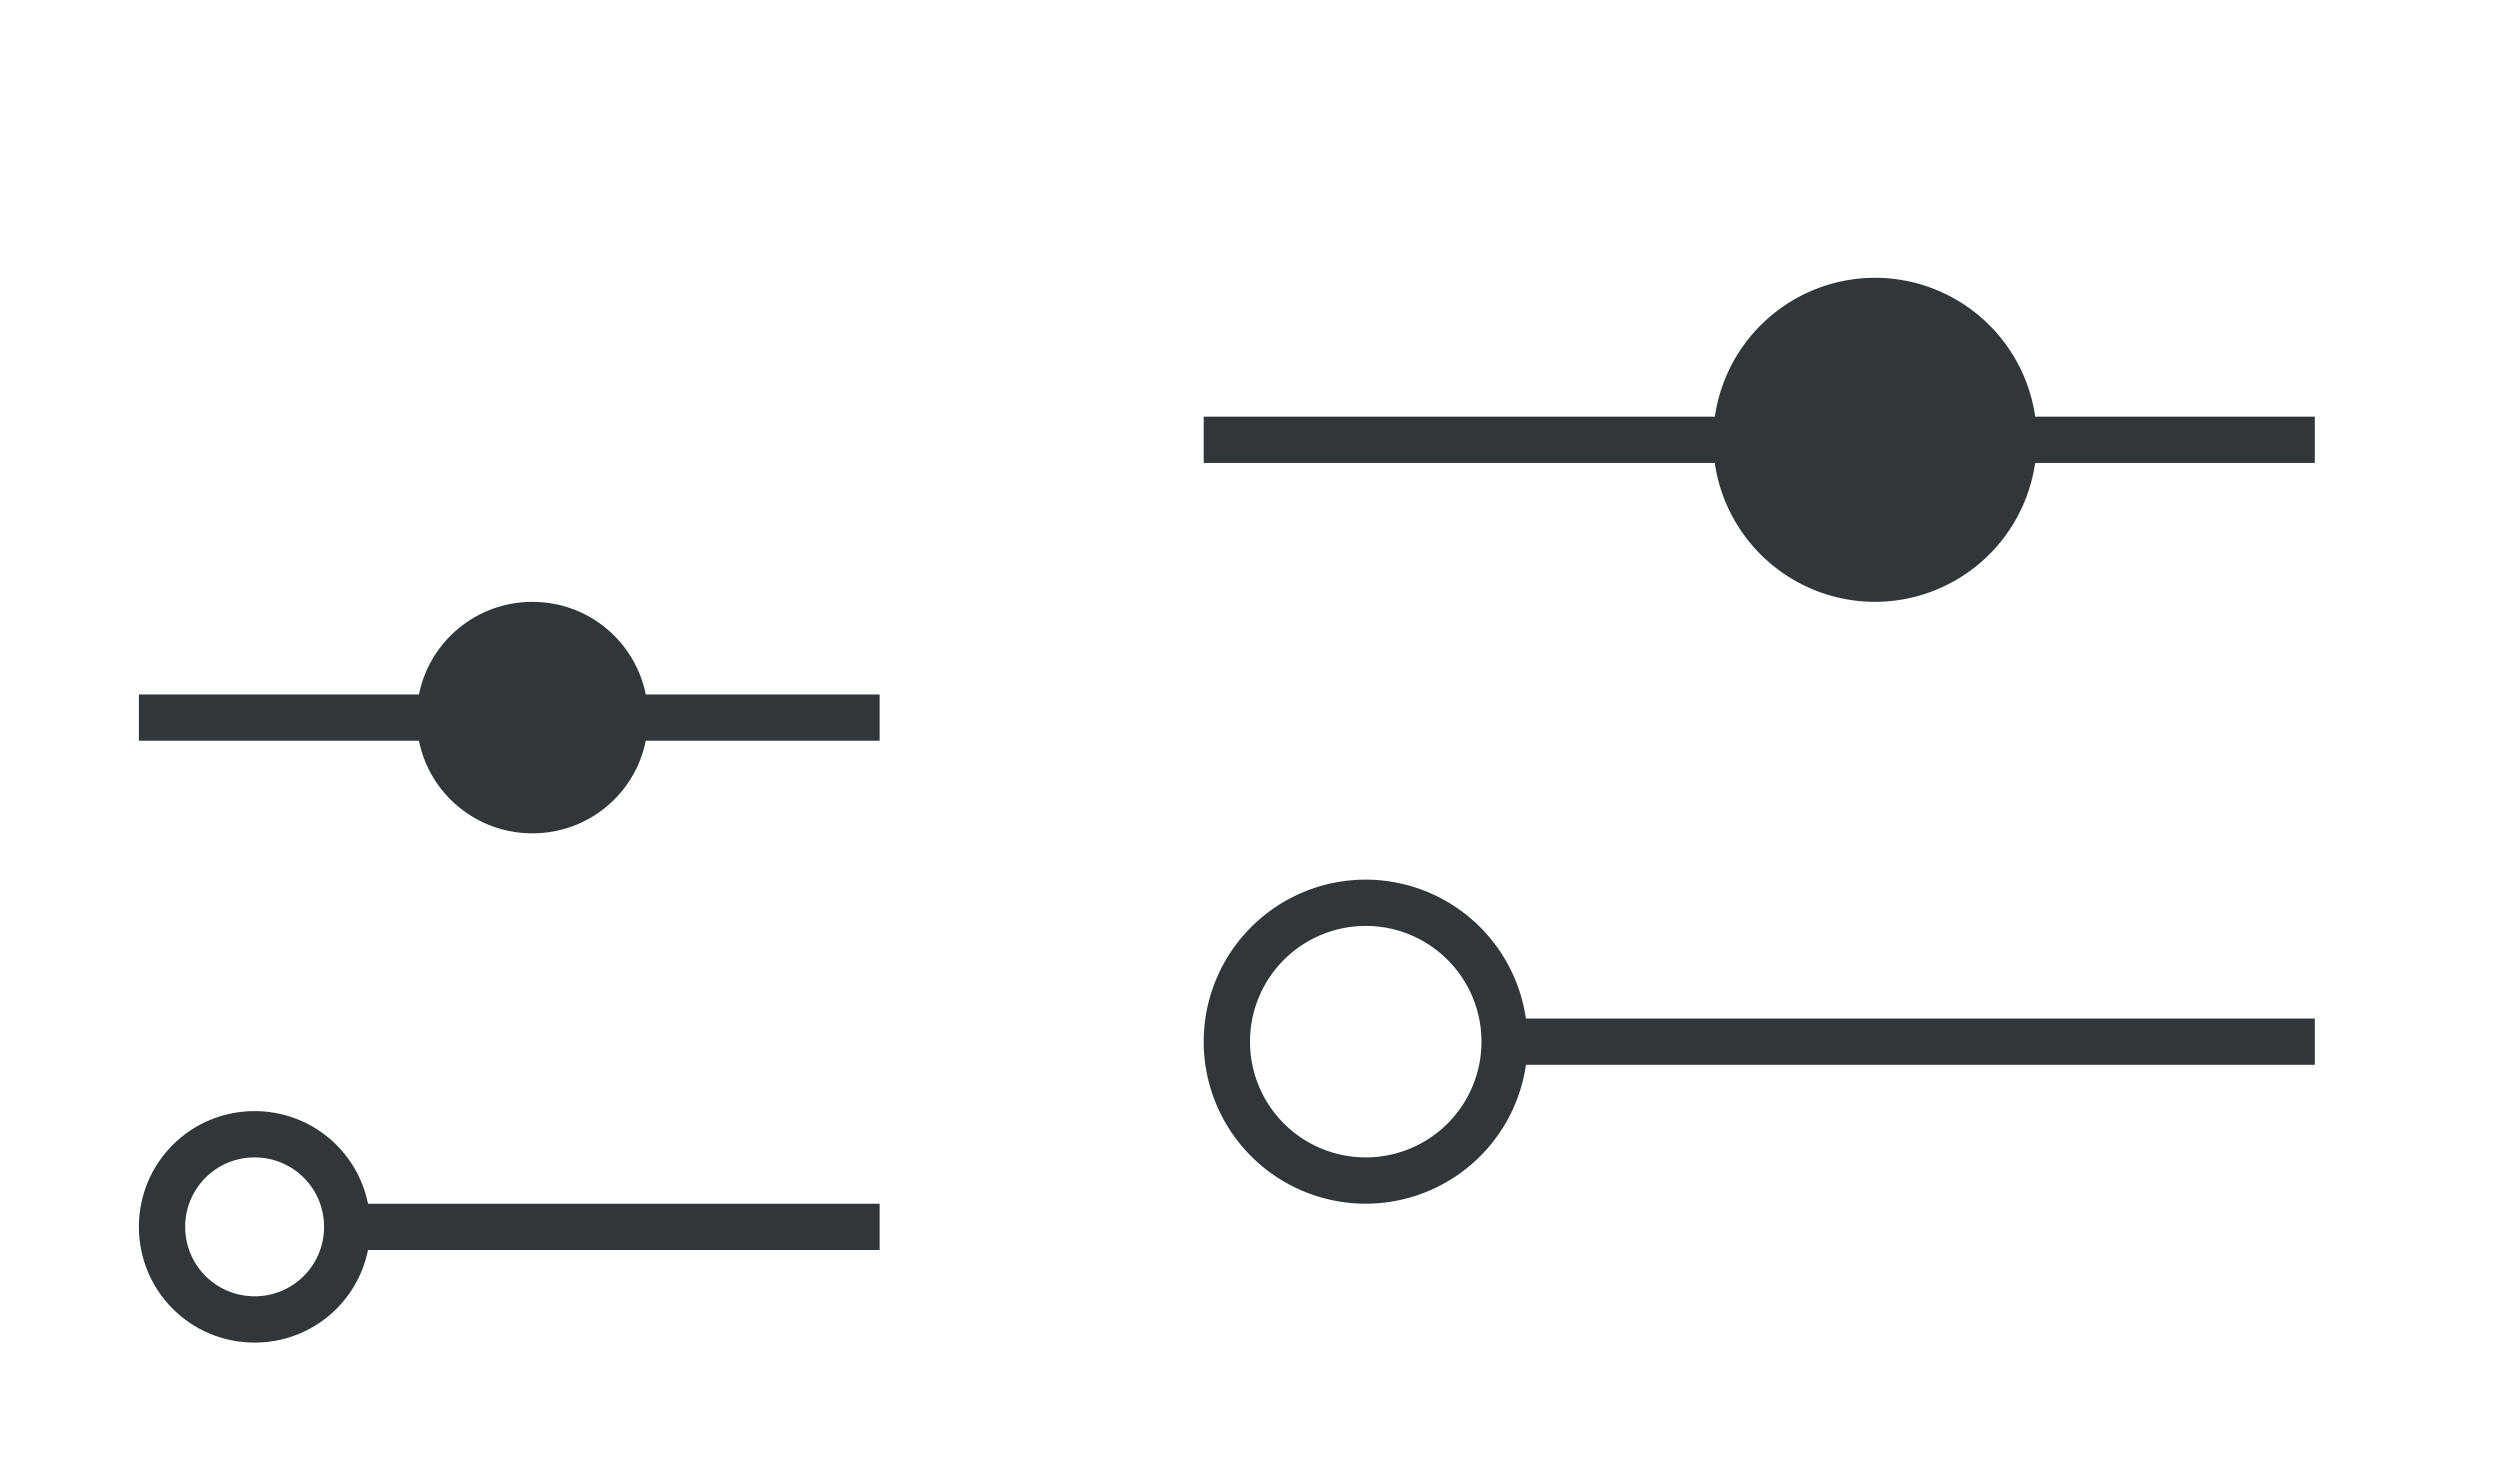 <?xml version="1.0" encoding="UTF-8" standalone="no"?>
<svg
   xmlns:dc="http://purl.org/dc/elements/1.1/"
   xmlns:cc="http://creativecommons.org/ns#"
   xmlns:rdf="http://www.w3.org/1999/02/22-rdf-syntax-ns#"
   xmlns:svg="http://www.w3.org/2000/svg"
   xmlns="http://www.w3.org/2000/svg"
   xmlns:sodipodi="http://sodipodi.sourceforge.net/DTD/sodipodi-0.dtd"
   xmlns:inkscape="http://www.inkscape.org/namespaces/inkscape"
   version="1.1"
   id="svg2"
   viewBox="0 0 54 32"
   inkscape:version="0.91 r13725"
   sodipodi:docname="configure.svgz">
  <sodipodi:namedview
     pagecolor="#ffffff"
     bordercolor="#666666"
     borderopacity="1"
     objecttolerance="10"
     gridtolerance="10"
     guidetolerance="10"
     inkscape:pageopacity="0"
     inkscape:pageshadow="2"
     inkscape:window-width="1764"
     inkscape:window-height="945"
     id="namedview12"
     showgrid="false"
     inkscape:zoom="7.375"
     inkscape:cx="27"
     inkscape:cy="16"
     inkscape:window-x="0"
     inkscape:window-y="0"
     inkscape:window-maximized="0"
     inkscape:current-layer="svg2" />
  <defs
     id="defs3051">
    <style
       id="current-color-scheme"
       type="text/css">
      .ColorScheme-Text {
        color:#31363b;
      }
      </style>
  </defs>
  <g
     id="22-22-configure">
    <path
       id="path7"
       class="ColorScheme-Text"
       d="m 11.5,13 c -1.213,0 -2.22,0.857 -2.451,2 L 3,15 l 0,1 6.049,0 c 0.23,1.144 1.237,2 2.451,2 1.214,0 2.219,-0.856 2.449,-2 L 19,16 19,15 13.949,15 C 13.718,13.857 12.713,13 11.5,13 Z m -6,11 C 4.115,24 3,25.115 3,26.5 3,27.885 4.115,29 5.5,29 6.714,29 7.719,28.144 7.949,27 L 19,27 19,26 7.949,26 C 7.718,24.857 6.713,24 5.5,24 Z m 0,1 C 6.331,25 7,25.669 7,26.5 7,27.331 6.331,28 5.5,28 4.669,28 4,27.331 4,26.5 4,25.669 4.669,25 5.5,25 Z"
       style="fill:currentColor;fill-opacity:1;stroke:none" />
    <path
       id="path9"
       d="M 0 10 L 0 32 L 22 32 L 22 10 L 0 10 z "
       style="opacity:1;fill:none" />
  </g>
  <g
     id="configure">
    <path
       id="path11"
       class="ColorScheme-Text"
       d="M 40.5,6 A 3.5,3.5 0 0 0 37.041,9 L 26,9 l 0,1 11.039,0 A 3.5,3.5 0 0 0 40.5,13 3.5,3.5 0 0 0 43.959,10 L 50,10 50,9 43.961,9 A 3.5,3.5 0 0 0 40.5,6 Z m -11,13 A 3.5,3.5 0 0 0 26,22.5 3.5,3.5 0 0 0 29.5,26 3.5,3.5 0 0 0 32.961,23 L 50,23 50,22 32.959,22 A 3.5,3.5 0 0 0 29.5,19 Z m 0,1 A 2.5,2.5 0 0 1 32,22.5 2.5,2.5 0 0 1 29.5,25 2.5,2.5 0 0 1 27,22.5 2.5,2.5 0 0 1 29.5,20 Z"
       style="fill:currentColor;fill-opacity:1;stroke:none" />
    <path
       id="path14"
       d="M 22 0 L 22 32 L 54 32 L 54 0 L 22 0 z "
       style="opacity:1;fill:none" />
  </g>
</svg>
